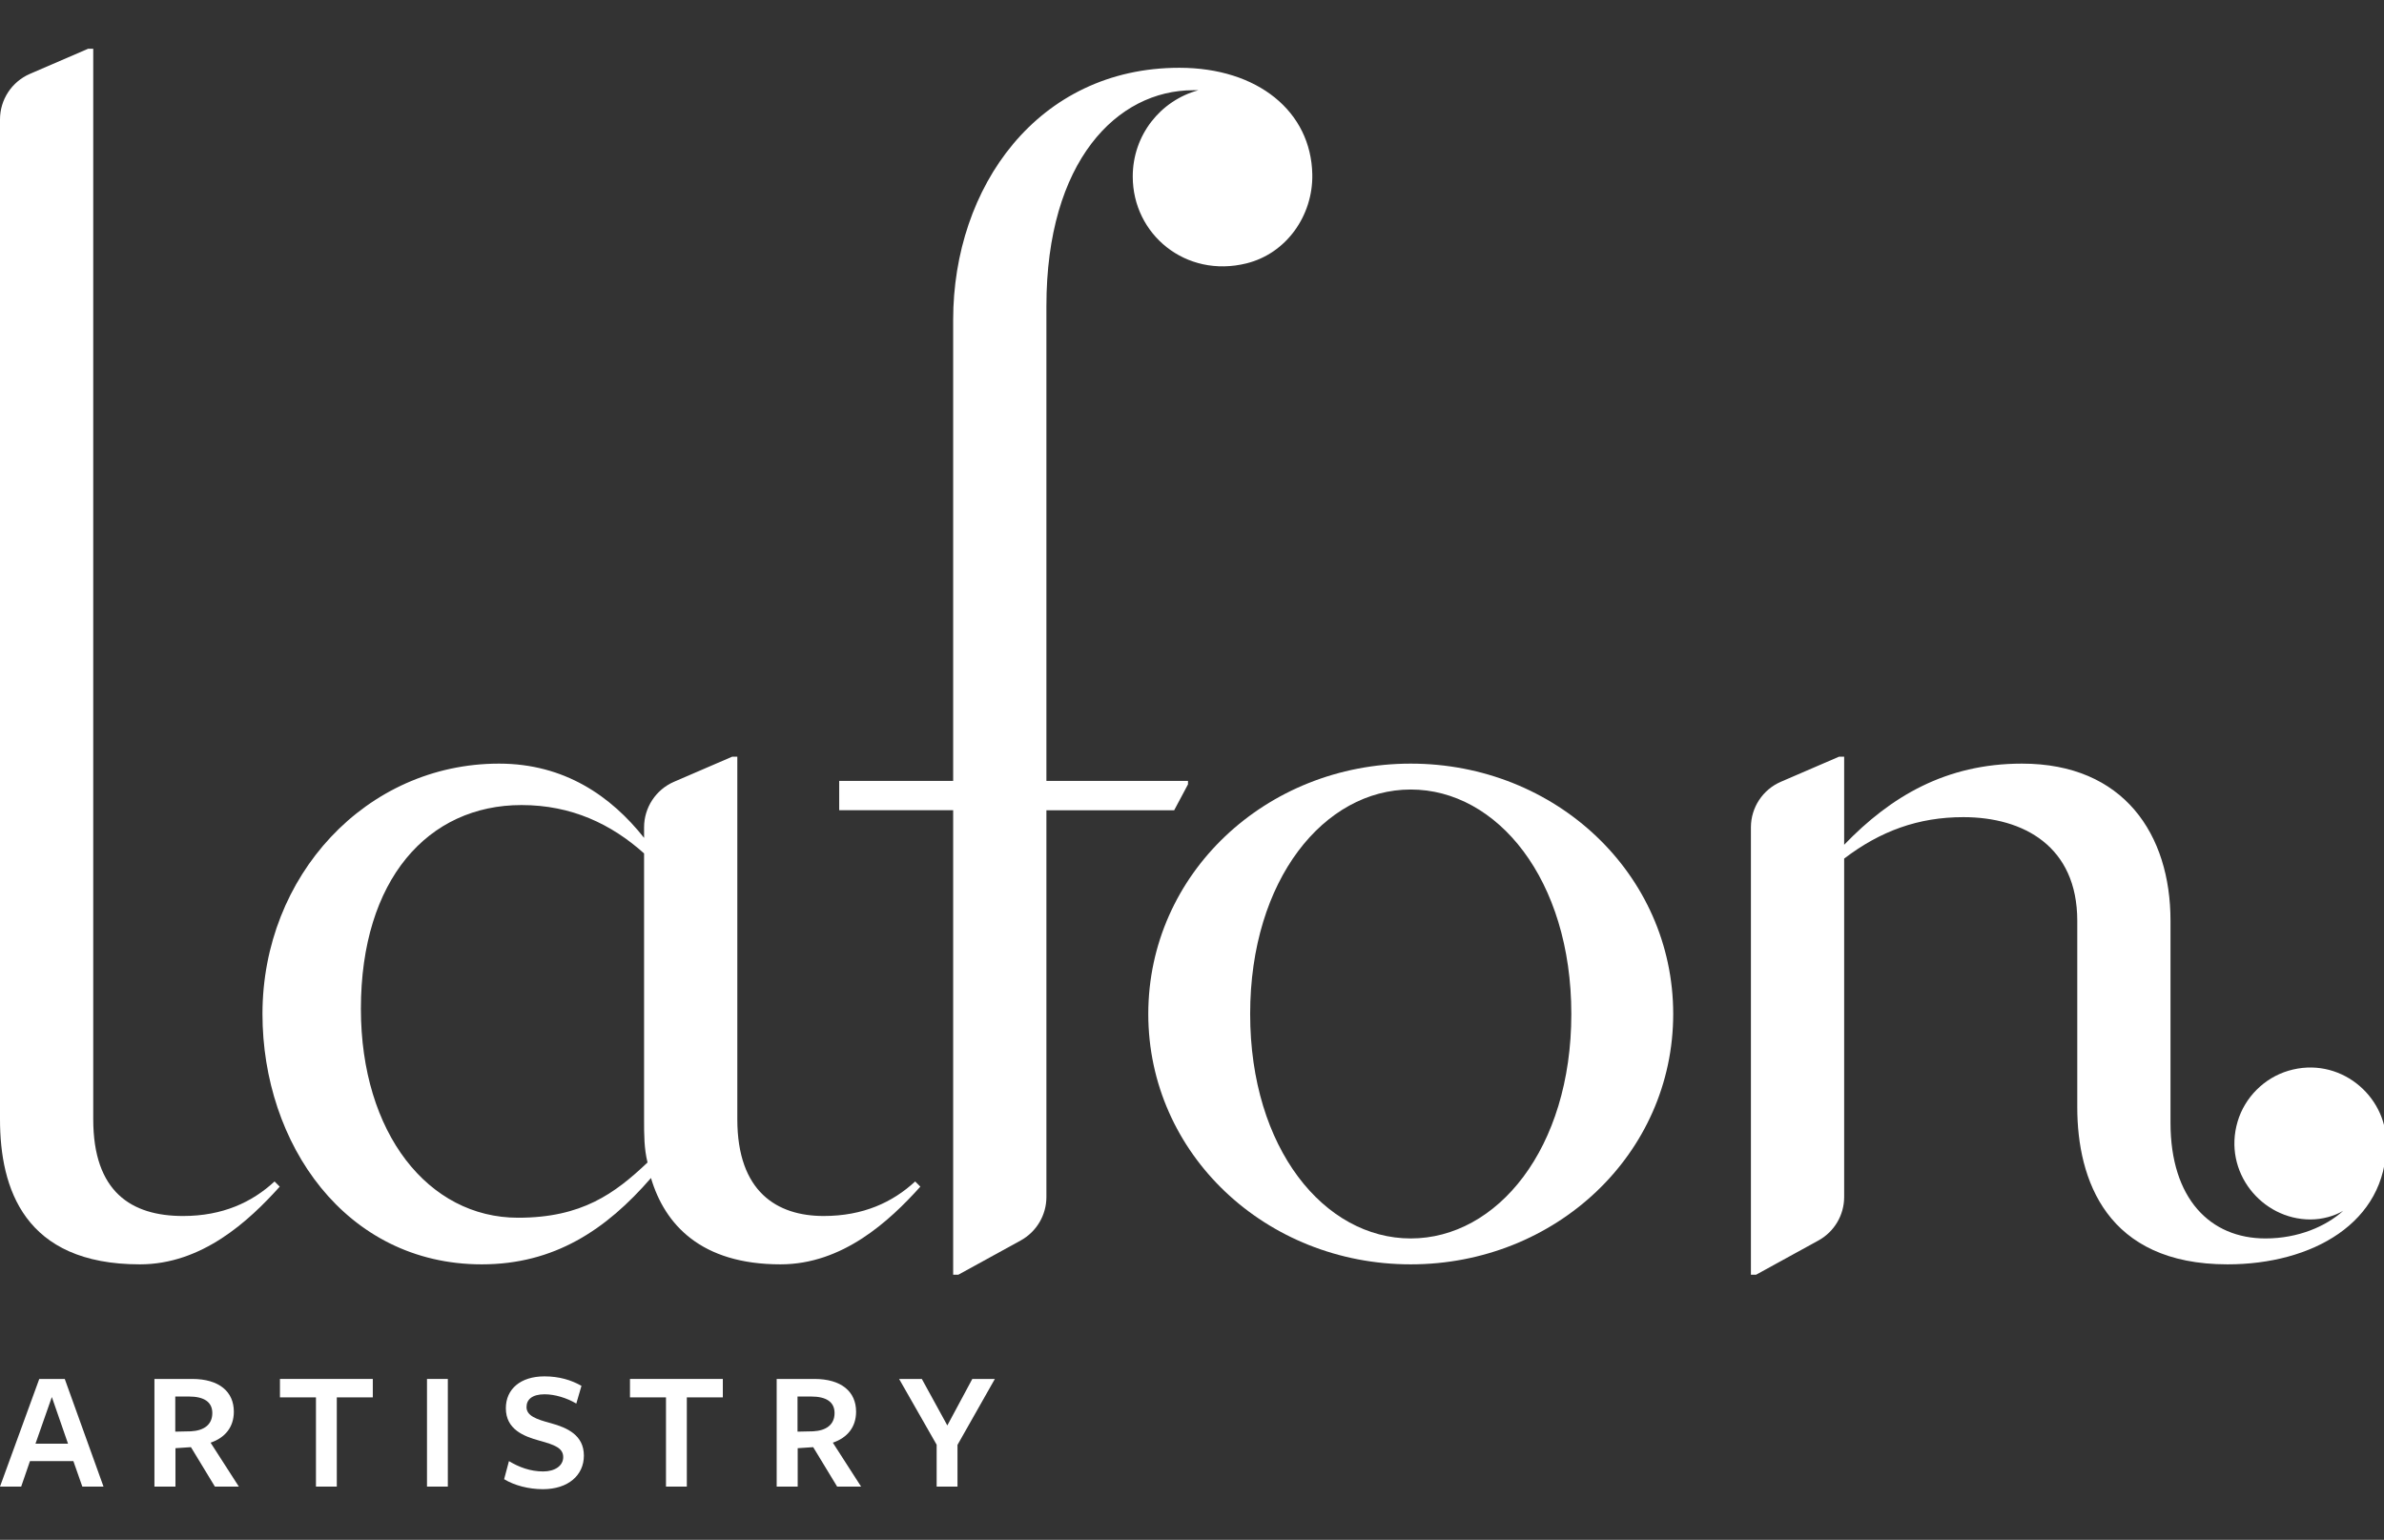 <?xml version="1.0" encoding="utf-8"?>
<!-- Generator: Adobe Illustrator 27.0.1, SVG Export Plug-In . SVG Version: 6.00 Build 0)  -->
<svg version="1.1" id="Layer_1" xmlns="http://www.w3.org/2000/svg" xmlns:xlink="http://www.w3.org/1999/xlink" x="0px" y="0px"
	 viewBox="0 0 599.409 387.175" style="enable-background:new 0 0 599.409 387.175;" xml:space="preserve">
<rect x="0" y="0" width="599.409" height="387.175" fill="#333333" stroke="none"/>
<style type="text/css">
	.st0{fill:#FFFFFF;}
</style>
<g>
	<g>
		<path class="st0" d="M23.445,281.44c0,18.234,9.552,24.311,22.575,24.311c9.986,0,17.366-3.472,23.01-8.682
			l1.303,1.303c-7.814,8.682-19.537,19.537-35.165,19.537C6.078,317.908,0,298.805,0,281.44V30.026
			c0-4.982,2.963-9.486,7.537-11.46l14.605-6.3h1.303V281.44z"/>
		<path class="st0" d="M125.472,192.006c16.497,0,28.219,8.246,36.468,18.667v-2.646c0-4.982,2.963-9.486,7.537-11.46
			l14.605-6.3h1.303v91.173c0,18.234,9.985,24.311,21.707,24.311c9.985,0,17.366-3.472,23.01-8.682l1.303,1.303
			c-7.814,8.682-19.537,19.537-35.167,19.537c-19.97,0-29.087-9.985-32.562-21.709
			c-11.288,13.026-24.311,21.709-42.547,21.709c-34.297,0-55.137-30.391-55.137-62.951
			C65.992,220.225,92.041,192.006,125.472,192.006z M161.94,281.44v-66.859c-8.249-7.382-18.234-12.157-30.824-12.157
			c-23.445,0-40.376,18.667-40.376,51.23c0,31.258,16.931,52.533,39.507,52.533
			c16.065,0,24.312-6.08,32.562-13.893C161.94,288.82,161.94,285.348,161.94,281.44z"/>
		<path class="st0" d="M301.304,22.687h-1.303c-19.102,0-36.903,17.798-36.903,54.269v119.392h35.6v0.867l-3.473,6.513
			h-32.127v97.244c0,4.555-2.481,8.748-6.474,10.94l-15.668,8.602h-1.303V203.727h-28.654v-7.38h28.654V80.427
			c0-33.429,21.274-63.384,56.874-63.384c19.753,0,33.135,11.042,33.425,26.825
			c0.19,10.332-6.513,19.863-16.542,22.352c-15.275,3.791-28.604-7.281-28.604-21.827
			C284.806,33.974,291.752,25.292,301.304,22.687z"/>
		<path class="st0" d="M354.703,192.006c36.468,0,65.991,27.786,65.991,62.951s-29.523,62.951-65.991,62.951
			c-36.469,0-65.991-27.786-65.991-62.951S318.234,192.006,354.703,192.006z M354.703,311.395
			c21.707,0,40.376-22.575,40.376-56.438c0-33.865-18.669-56.441-40.376-56.441
			c-21.707,0-40.376,22.575-40.376,56.441C314.327,288.82,332.996,311.395,354.703,311.395z"/>
		<path class="st0" d="M522.287,231.513c0-18.67-13.458-26.05-28.654-26.05c-11.288,0-20.839,3.474-29.956,10.421
			v85.087c0,4.555-2.481,8.748-6.474,10.94l-15.668,8.602h-1.303V208.028c0-4.982,2.963-9.486,7.537-11.46
			l14.605-6.3h1.303v22.142c11.722-12.157,25.615-20.403,44.717-20.403c25.615,0,37.337,17.798,37.337,39.507
			v50.794c0,19.103,9.985,29.088,23.878,29.088c8.249,0,15.195-3.038,19.537-6.946
			c-2.171,1.303-5.209,2.172-8.248,2.172c-12.219,0-22.05-11.94-18.291-24.622
			c1.801-6.075,6.68-10.959,12.754-12.767C588.048,265.456,600,275.294,600,287.517
			c0,19.973-18.669,30.391-39.941,30.391c-30.391,0-37.772-21.273-37.772-39.507V231.513z"/>
	</g>
	<g>
		<path class="st0" d="M26.026,373.79h-5.327l-2.251-6.41H7.536l-2.209,6.41H0l9.874-27.067h6.407L26.026,373.79z
			 M13.034,351.27l-4.114,11.737h8.186L13.034,351.27z"/>
		<path class="st0" d="M44.115,373.79h-5.285v-27.067c0,0,9.57,0,9.486,0c6.841,0,10.479,3.247,10.479,8.228
			c0,3.855-2.164,6.54-5.847,7.795l7.105,11.044h-6.022l-6.019-9.916l-3.897,0.259V373.79z M48.012,359.889
			c3.247-0.174,5.369-1.646,5.369-4.592c0-2.814-2.122-4.156-5.889-4.156c-0.042,0-3.422,0-3.422,0v8.833
			L48.012,359.889z"/>
		<path class="st0" d="M84.681,351.357v22.433h-5.239v-22.433H70.389v-4.635h23.344v4.635H84.681z"/>
		<path class="st0" d="M107.359,373.79v-27.067h5.239v27.067H107.359z"/>
		<path class="st0" d="M141.608,366.383c0-2.251-2.034-3.076-6.019-4.156c-3.9-1.083-8.402-2.817-8.402-8.143
			c0-4.806,3.681-8.011,9.7-8.011c3.681,0,6.714,0.909,9.311,2.381l-1.297,4.463
			c-2.383-1.429-5.414-2.338-7.969-2.338c-3.163,0-4.547,1.342-4.547,3.205c0,2.206,2.426,3.073,6.149,4.069
			c4.072,1.126,8.273,2.988,8.273,8.143c0,4.936-3.942,8.445-10.307,8.445c-3.596,0-7.189-0.954-9.745-2.513
			l1.213-4.547c2.51,1.517,5.369,2.6,8.619,2.6C139.528,369.979,141.608,368.55,141.608,366.383z"/>
		<path class="st0" d="M172.688,351.357v22.433h-5.239v-22.433h-9.052v-4.635h23.344v4.635H172.688z"/>
		<path class="st0" d="M200.566,373.79h-5.285v-27.067c0,0,9.57,0,9.486,0c6.841,0,10.479,3.247,10.479,8.228
			c0,3.855-2.164,6.54-5.847,7.795l7.105,11.044h-6.022l-6.019-9.916l-3.897,0.259V373.79z M204.464,359.889
			c3.247-0.174,5.369-1.646,5.369-4.592c0-2.814-2.122-4.156-5.889-4.156c-0.042,0-3.422,0-3.422,0v8.833
			L204.464,359.889z"/>
		<path class="st0" d="M240.741,363.308v10.482h-5.239v-10.524l-9.441-16.543h5.715l6.41,11.692l6.281-11.692h5.673
			L240.741,363.308z"/>
	</g>
</g>
</svg>
